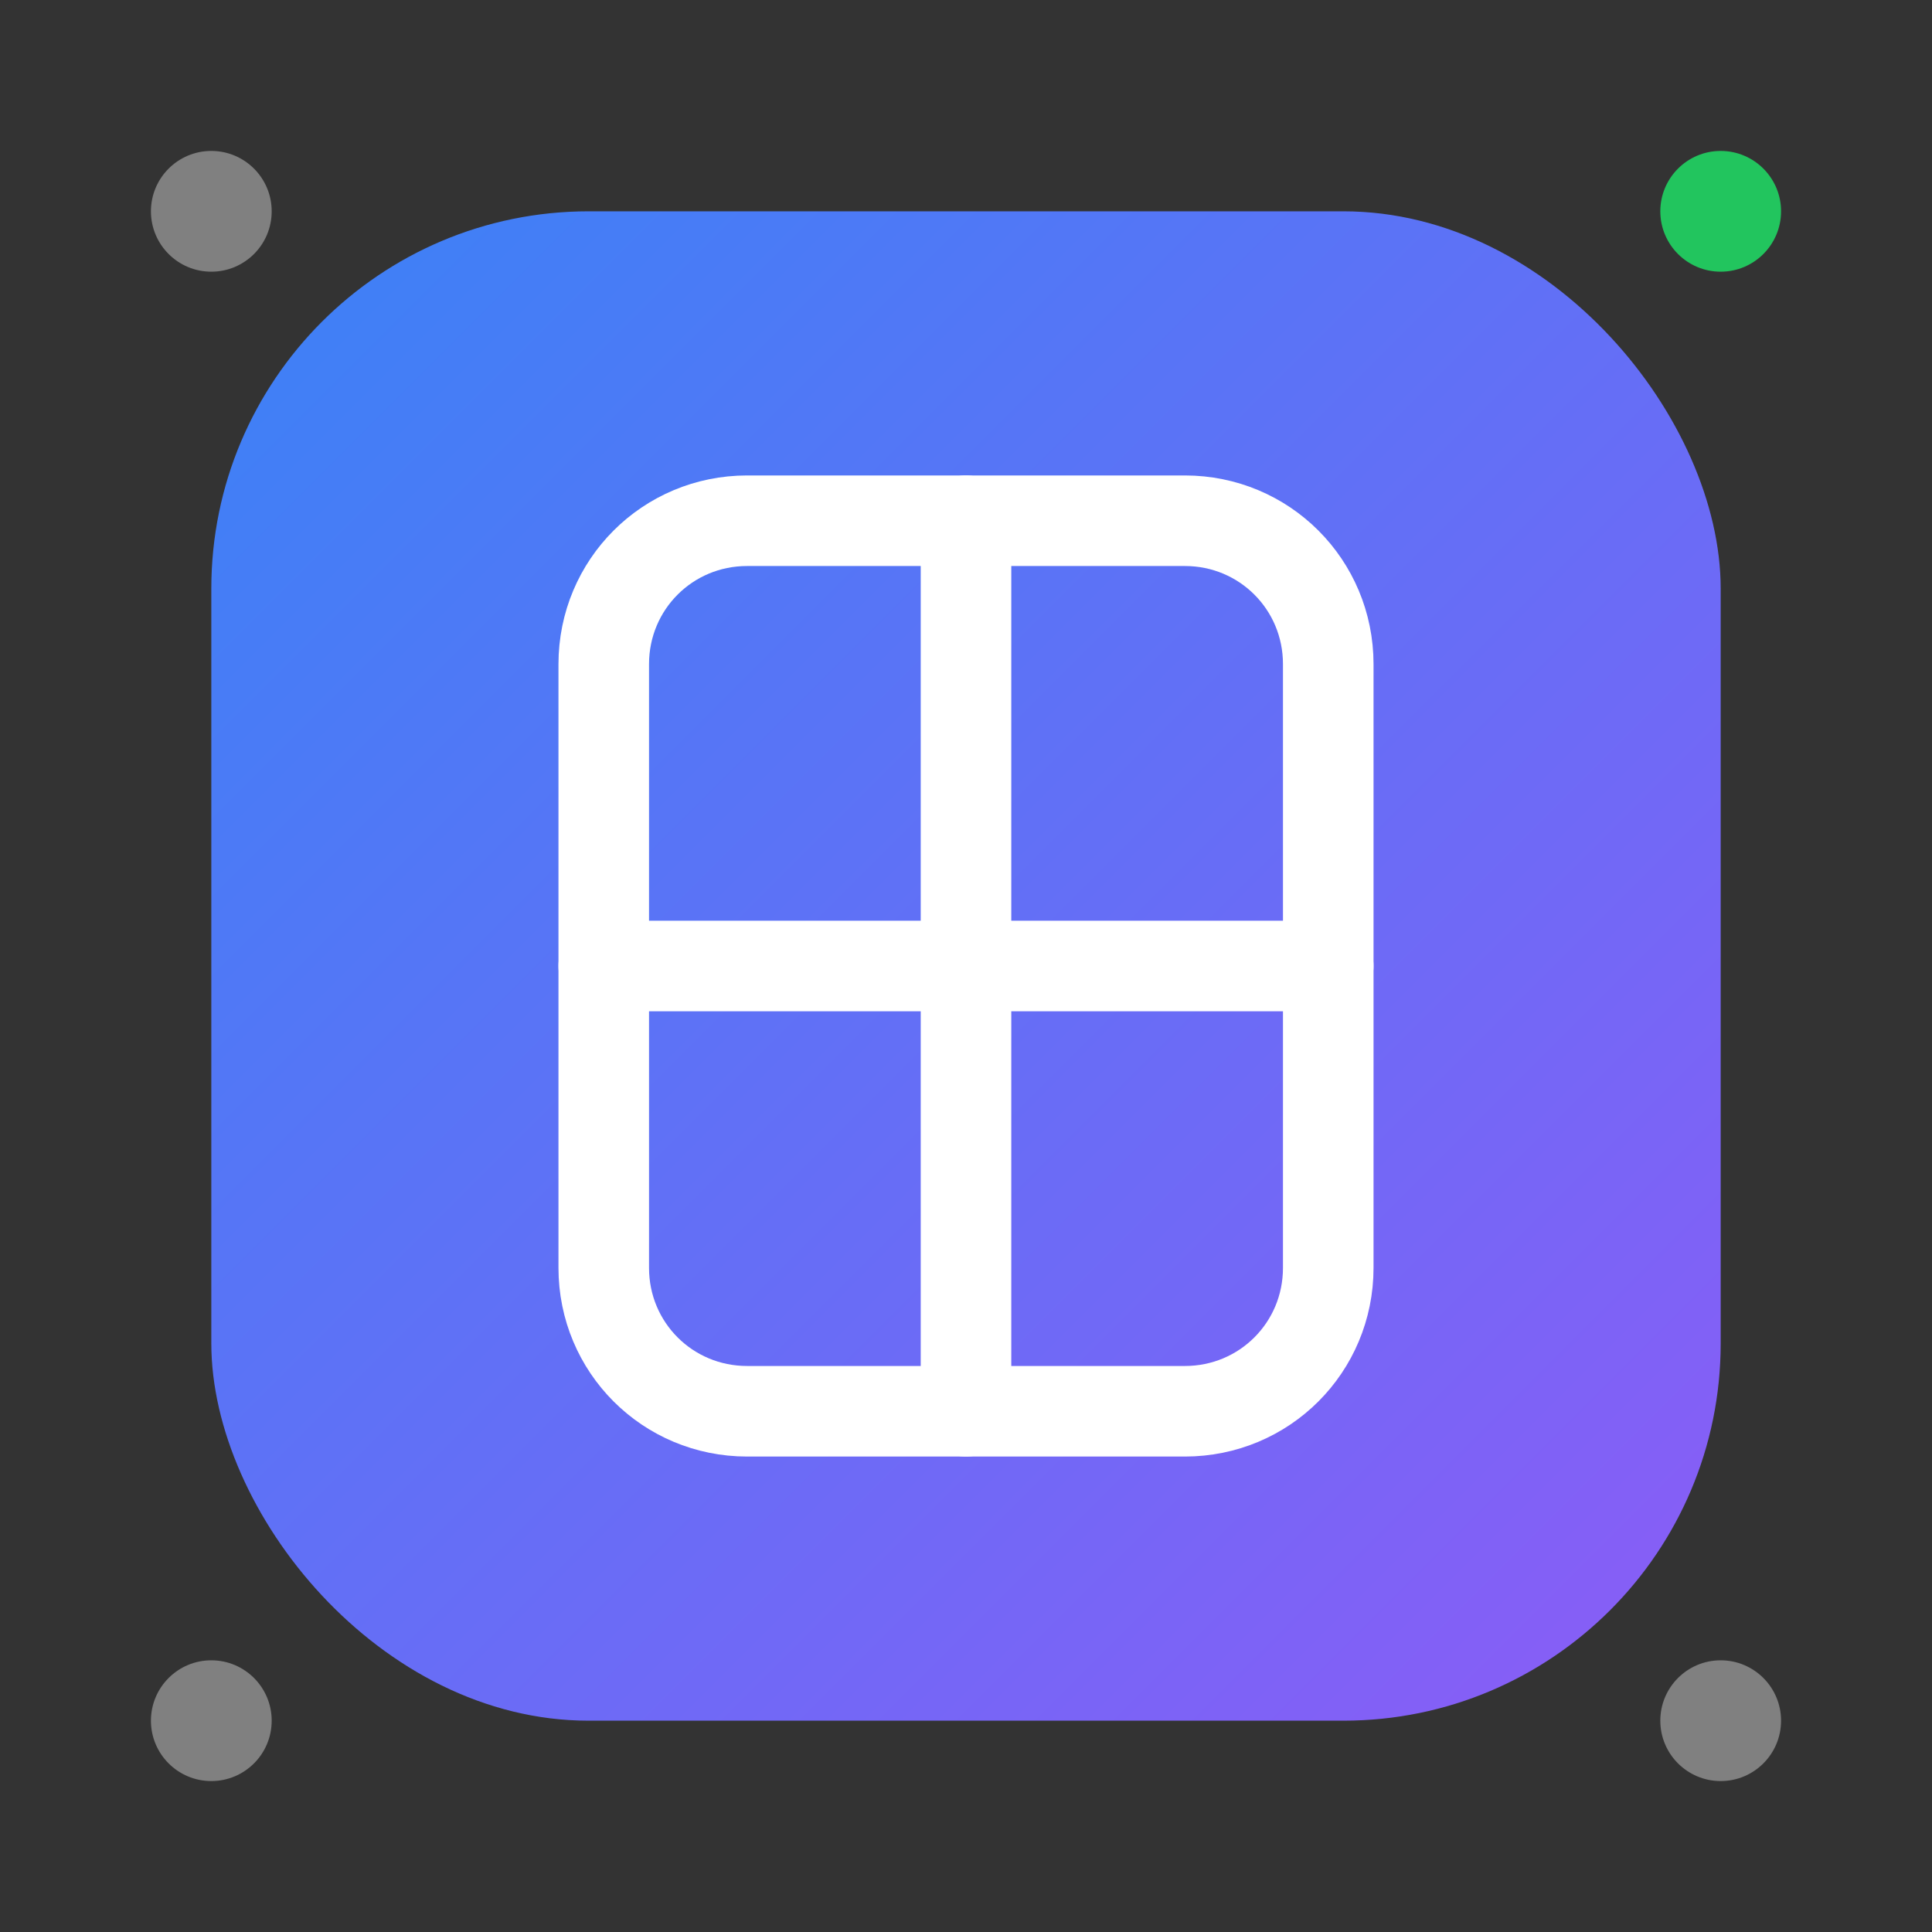 <svg width="512" height="512" viewBox="0 0 512 512" fill="none" xmlns="http://www.w3.org/2000/svg">
  <rect x="0" y="0" width="512" height="512" fill="#333333" stroke="none"/>
  <!-- Background gradient -->
  <defs>
    <linearGradient id="grad1" x1="0%" y1="0%" x2="100%" y2="100%">
      <stop offset="0%" style="stop-color:#3B82F6;stop-opacity:1" />
      <stop offset="100%" style="stop-color:#8B5CF6;stop-opacity:1" />
    </linearGradient>
  </defs>
  
  <!-- Background rounded square -->
  <rect x="56" y="56" width="400" height="400" rx="100" fill="url(#grad1)" />
  
  <!-- OHF Letters -->
  <path d="M160 176C160 154.909 176.909 138 198 138H314C335.091 138 352 154.909 352 176V336C352 357.091 335.091 374 314 374H198C176.909 374 160 357.091 160 336V176Z" stroke="white" stroke-width="24" stroke-linejoin="round"/>
  
  <!-- Horizontal line -->
  <path d="M160 256H352" stroke="white" stroke-width="24" stroke-linecap="round"/>
  
  <!-- Vertical line -->
  <path d="M256 138V374" stroke="white" stroke-width="24" stroke-linecap="round"/>

  <!-- Corner dots -->
  <circle cx="56" cy="56" r="16" fill="#808080"/>
  <circle cx="456" cy="56" r="16" fill="#22c55e"/>
  <circle cx="56" cy="456" r="16" fill="#808080"/>
  <circle cx="456" cy="456" r="16" fill="#808080"/>
</svg>